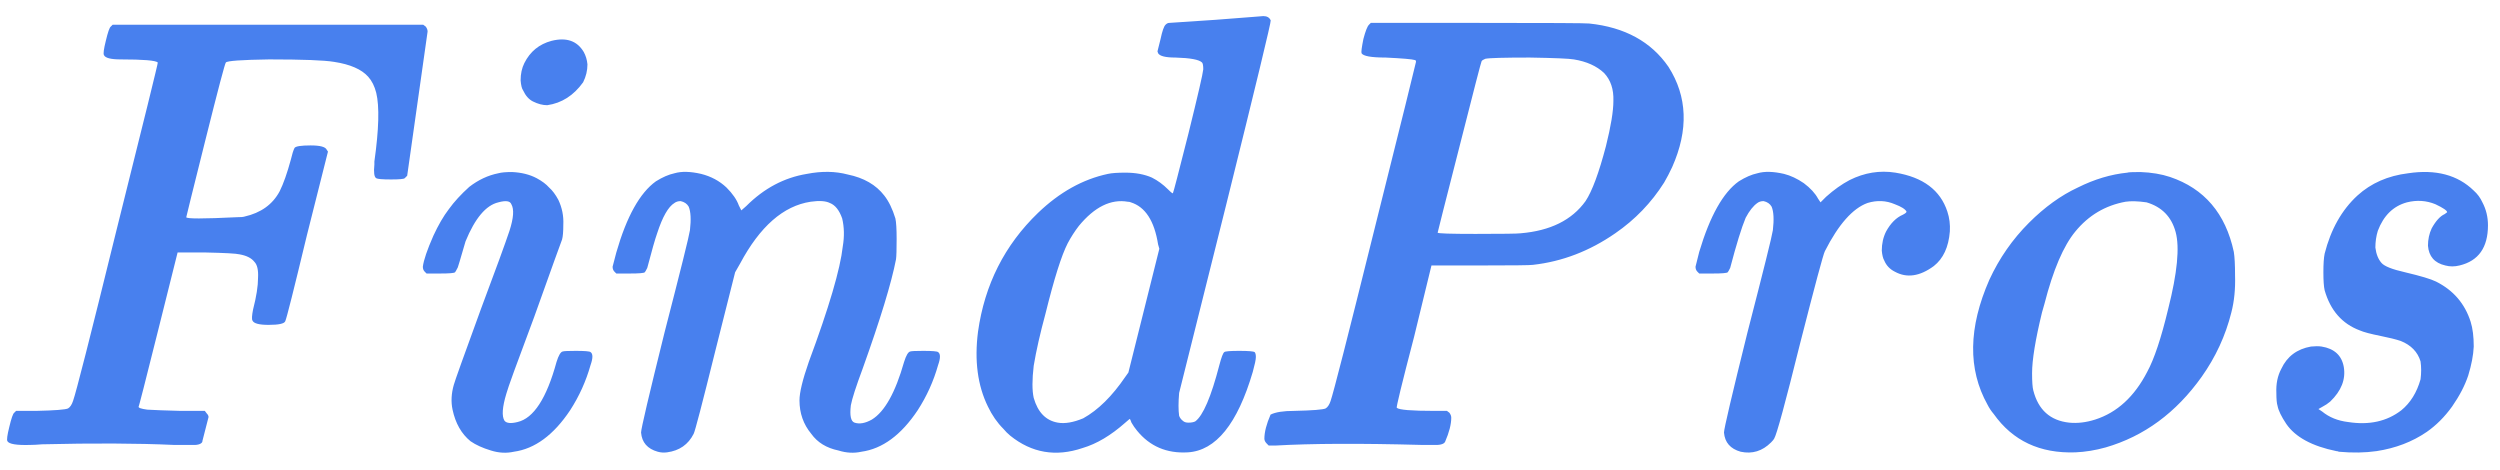 <svg width="101" height="19" viewBox="0 0 101 19" fill="none" xmlns="http://www.w3.org/2000/svg">
<path d="M4.475 1.075L4.55 1H10.825H17.1L17.2 1.075C17.25 1.142 17.275 1.208 17.275 1.275L16.45 7.1C16.4 7.15 16.367 7.183 16.35 7.2C16.317 7.233 16.133 7.25 15.8 7.25C15.45 7.25 15.25 7.233 15.2 7.2C15.117 7.15 15.092 6.967 15.125 6.65C15.125 6.617 15.125 6.575 15.125 6.525C15.308 5.225 15.333 4.3 15.2 3.75C15.133 3.483 15.025 3.267 14.875 3.1C14.608 2.8 14.15 2.6 13.5 2.5C13.1 2.433 12.225 2.4 10.875 2.4C9.758 2.417 9.175 2.458 9.125 2.525C9.092 2.542 8.817 3.583 8.3 5.65C7.783 7.717 7.525 8.758 7.525 8.775C7.525 8.842 8.208 8.842 9.575 8.775C9.725 8.775 9.825 8.767 9.875 8.75C10.542 8.6 11.017 8.258 11.3 7.725C11.45 7.425 11.6 7 11.75 6.45C11.8 6.233 11.85 6.075 11.9 5.975C11.95 5.908 12.167 5.875 12.55 5.875C12.933 5.875 13.15 5.933 13.2 6.05L13.25 6.125L12.4 9.5C11.867 11.717 11.575 12.875 11.525 12.975C11.492 13.075 11.267 13.125 10.85 13.125C10.467 13.125 10.25 13.067 10.2 12.95C10.167 12.9 10.175 12.75 10.225 12.5C10.358 11.983 10.425 11.558 10.425 11.225C10.442 10.908 10.392 10.692 10.275 10.575C10.158 10.425 9.958 10.325 9.675 10.275C9.542 10.242 9.083 10.217 8.3 10.2H7.175L6.4 13.3C5.867 15.433 5.6 16.475 5.6 16.425C5.583 16.475 5.7 16.517 5.95 16.55C6.217 16.567 6.667 16.583 7.3 16.6H8.275L8.35 16.7C8.4 16.75 8.425 16.8 8.425 16.85L8.175 17.825V17.85C8.125 17.95 7.967 17.992 7.7 17.975C7.6 17.975 7.375 17.975 7.025 17.975C5.542 17.908 3.767 17.9 1.7 17.95C1.5 17.967 1.342 17.975 1.225 17.975C0.675 17.992 0.367 17.942 0.3 17.825C0.267 17.775 0.292 17.583 0.375 17.25C0.458 16.9 0.525 16.708 0.575 16.675L0.65 16.6H1.45C2.217 16.583 2.65 16.55 2.75 16.5C2.833 16.45 2.9 16.35 2.95 16.2C3.067 15.883 3.642 13.625 4.675 9.425C5.825 4.825 6.392 2.525 6.375 2.525C6.292 2.442 5.792 2.4 4.875 2.4C4.475 2.4 4.25 2.342 4.2 2.225C4.167 2.175 4.192 1.983 4.275 1.65C4.358 1.3 4.425 1.108 4.475 1.075ZM22.283 1.65C22.883 1.5 23.316 1.65 23.583 2.1C23.666 2.25 23.716 2.417 23.733 2.6C23.733 2.85 23.675 3.092 23.558 3.325C23.175 3.858 22.691 4.167 22.108 4.25C21.925 4.25 21.733 4.2 21.533 4.1C21.366 4.017 21.233 3.867 21.133 3.65C21.083 3.583 21.05 3.45 21.033 3.25C21.033 2.983 21.083 2.75 21.183 2.55C21.416 2.083 21.783 1.783 22.283 1.65ZM20.133 7C20.25 6.967 20.433 6.95 20.683 6.95C21.066 6.967 21.4 7.05 21.683 7.2C21.9 7.317 22.066 7.442 22.183 7.575C22.316 7.692 22.441 7.858 22.558 8.075C22.708 8.392 22.775 8.725 22.758 9.075C22.758 9.358 22.741 9.558 22.708 9.675C22.691 9.708 22.316 10.75 21.583 12.8C20.883 14.667 20.508 15.7 20.458 15.9C20.291 16.45 20.266 16.817 20.383 17C20.466 17.1 20.641 17.117 20.908 17.05C21.558 16.9 22.083 16.092 22.483 14.625C22.566 14.358 22.65 14.217 22.733 14.2C22.783 14.183 22.958 14.175 23.258 14.175C23.625 14.175 23.825 14.192 23.858 14.225C23.958 14.292 23.958 14.467 23.858 14.75C23.675 15.4 23.4 16.008 23.033 16.575C22.366 17.575 21.608 18.133 20.758 18.25C20.458 18.317 20.15 18.3 19.833 18.2C19.5 18.1 19.225 17.975 19.008 17.825C18.641 17.525 18.4 17.1 18.283 16.55C18.216 16.233 18.233 15.9 18.333 15.55C18.366 15.417 18.733 14.392 19.433 12.475C20.033 10.875 20.416 9.825 20.583 9.325C20.75 8.808 20.775 8.45 20.658 8.25C20.608 8.117 20.433 8.092 20.133 8.175C19.633 8.292 19.191 8.817 18.808 9.75C18.591 10.5 18.483 10.858 18.483 10.825C18.433 10.925 18.4 10.983 18.383 11C18.35 11.033 18.15 11.05 17.783 11.05H17.233L17.158 10.975C17.108 10.925 17.083 10.858 17.083 10.775C17.116 10.508 17.258 10.092 17.508 9.525C17.708 9.092 17.916 8.733 18.133 8.45C18.35 8.15 18.625 7.85 18.958 7.55C19.325 7.267 19.716 7.083 20.133 7ZM27.249 7C27.532 6.917 27.891 6.925 28.324 7.025C28.724 7.125 29.066 7.308 29.349 7.575C29.599 7.825 29.766 8.067 29.849 8.3L29.949 8.5L30.149 8.325C30.866 7.608 31.682 7.175 32.599 7.025C33.199 6.908 33.749 6.917 34.249 7.05C34.899 7.183 35.391 7.467 35.724 7.9C35.907 8.133 36.057 8.442 36.174 8.825C36.207 8.975 36.224 9.25 36.224 9.65C36.224 10.083 36.216 10.358 36.199 10.475C36.016 11.425 35.566 12.9 34.849 14.9C34.582 15.617 34.424 16.108 34.374 16.375C34.324 16.792 34.374 17.025 34.524 17.075C34.724 17.142 34.957 17.1 35.224 16.95C35.741 16.633 36.174 15.858 36.524 14.625C36.607 14.358 36.691 14.217 36.774 14.2C36.824 14.183 36.999 14.175 37.299 14.175C37.666 14.175 37.866 14.192 37.899 14.225C37.999 14.292 37.999 14.467 37.899 14.75C37.716 15.4 37.441 16.008 37.074 16.575C36.407 17.575 35.649 18.133 34.799 18.25C34.499 18.317 34.191 18.3 33.874 18.2C33.391 18.1 33.024 17.875 32.774 17.525C32.457 17.142 32.299 16.692 32.299 16.175C32.299 15.858 32.424 15.342 32.674 14.625C33.491 12.425 33.949 10.867 34.049 9.95C34.116 9.55 34.107 9.175 34.024 8.825C33.907 8.492 33.741 8.283 33.524 8.2C33.357 8.117 33.099 8.1 32.749 8.15C31.649 8.317 30.699 9.15 29.899 10.65L29.699 11L28.899 14.175C28.366 16.325 28.074 17.442 28.024 17.525C27.807 17.958 27.449 18.208 26.949 18.275C26.816 18.292 26.691 18.283 26.574 18.25C26.157 18.133 25.932 17.875 25.899 17.475C25.899 17.325 26.216 15.975 26.849 13.425C27.499 10.908 27.841 9.533 27.874 9.3C27.924 8.867 27.907 8.55 27.824 8.35C27.757 8.233 27.649 8.158 27.499 8.125C27.399 8.125 27.316 8.15 27.249 8.2C26.999 8.35 26.766 8.758 26.549 9.425C26.466 9.658 26.332 10.125 26.149 10.825C26.099 10.925 26.066 10.983 26.049 11C26.016 11.033 25.816 11.05 25.449 11.05H24.899L24.824 10.975C24.774 10.925 24.749 10.858 24.749 10.775L24.899 10.2C25.316 8.75 25.849 7.792 26.499 7.325C26.766 7.158 27.016 7.05 27.249 7ZM49.112 0.8C50.412 0.7 51.054 0.65 51.037 0.65C51.187 0.65 51.287 0.708 51.337 0.825C51.354 0.892 50.754 3.375 49.537 8.275L47.637 15.875C47.604 16.258 47.604 16.567 47.637 16.8C47.67 16.883 47.72 16.95 47.787 17C47.837 17.05 47.912 17.075 48.012 17.075C48.129 17.075 48.22 17.058 48.287 17.025C48.604 16.792 48.929 16.033 49.262 14.75C49.345 14.433 49.412 14.258 49.462 14.225C49.495 14.192 49.695 14.175 50.062 14.175C50.429 14.175 50.637 14.192 50.687 14.225C50.72 14.258 50.737 14.325 50.737 14.425C50.737 14.525 50.695 14.725 50.612 15.025C49.995 17.125 49.12 18.208 47.987 18.275C47.137 18.325 46.454 18.033 45.937 17.4C45.854 17.3 45.779 17.192 45.712 17.075C45.679 16.975 45.654 16.925 45.637 16.925L45.462 17.075C44.879 17.592 44.304 17.933 43.737 18.1C42.654 18.467 41.679 18.3 40.812 17.6C40.712 17.517 40.62 17.425 40.537 17.325C40.287 17.075 40.079 16.775 39.912 16.425C39.495 15.575 39.362 14.567 39.512 13.4C39.779 11.5 40.587 9.9 41.937 8.6C42.804 7.767 43.745 7.242 44.762 7.025C44.912 6.992 45.145 6.975 45.462 6.975C45.879 6.975 46.237 7.042 46.537 7.175C46.77 7.292 46.987 7.45 47.187 7.65C47.32 7.783 47.387 7.833 47.387 7.8C47.404 7.783 47.612 6.983 48.012 5.4C48.395 3.85 48.595 2.983 48.612 2.8C48.612 2.65 48.595 2.558 48.562 2.525C48.445 2.408 48.087 2.342 47.487 2.325C47.087 2.325 46.854 2.267 46.787 2.15L46.762 2.075L46.887 1.575C46.954 1.258 47.02 1.067 47.087 1C47.137 0.95 47.187 0.925 47.237 0.925L49.112 0.8ZM45.562 8.15C44.879 8.033 44.22 8.358 43.587 9.125C43.42 9.342 43.27 9.575 43.137 9.825C42.887 10.308 42.587 11.258 42.237 12.675C42.02 13.475 41.862 14.175 41.762 14.775C41.695 15.342 41.695 15.775 41.762 16.075C41.929 16.658 42.254 16.992 42.737 17.075C43.02 17.125 43.362 17.067 43.762 16.9C44.362 16.567 44.929 16.008 45.462 15.225L45.587 15.05L46.212 12.55L46.837 10.05L46.787 9.875C46.637 8.925 46.27 8.358 45.687 8.175C45.654 8.158 45.612 8.15 45.562 8.15ZM55.306 1L55.381 0.925H59.656C62.589 0.925 64.106 0.933 64.206 0.95C65.639 1.1 66.706 1.683 67.406 2.7C68.172 3.9 68.222 5.25 67.556 6.75C67.456 6.967 67.347 7.175 67.231 7.375C66.714 8.192 66.056 8.875 65.256 9.425C64.222 10.142 63.114 10.567 61.931 10.7C61.831 10.717 61.106 10.725 59.756 10.725H57.831L57.131 13.6C56.631 15.517 56.397 16.475 56.431 16.475C56.514 16.558 57.022 16.6 57.956 16.6H58.456L58.556 16.675C58.606 16.742 58.631 16.808 58.631 16.875C58.631 17.142 58.547 17.467 58.381 17.85C58.331 17.95 58.156 17.992 57.856 17.975C57.789 17.975 57.647 17.975 57.431 17.975C54.947 17.908 52.981 17.917 51.531 18H51.256L51.181 17.925C51.114 17.858 51.081 17.792 51.081 17.725C51.081 17.458 51.164 17.133 51.331 16.75C51.531 16.65 51.847 16.6 52.281 16.6C53.031 16.583 53.456 16.55 53.556 16.5C53.639 16.45 53.706 16.35 53.756 16.2C53.872 15.867 54.447 13.617 55.481 9.45C56.631 4.85 57.206 2.533 57.206 2.5C57.206 2.45 57.189 2.425 57.156 2.425C57.056 2.392 56.664 2.358 55.981 2.325C55.397 2.325 55.072 2.267 55.006 2.15C54.989 2.1 55.014 1.908 55.081 1.575C55.164 1.258 55.239 1.067 55.306 1ZM63.581 2.4C63.397 2.367 62.806 2.342 61.806 2.325C60.756 2.325 60.156 2.342 60.006 2.375C59.922 2.408 59.872 2.442 59.856 2.475C59.839 2.492 59.539 3.65 58.956 5.95C58.372 8.233 58.081 9.383 58.081 9.4C58.081 9.433 58.589 9.45 59.606 9.45C60.706 9.45 61.314 9.442 61.431 9.425C62.631 9.325 63.506 8.892 64.056 8.125C64.322 7.725 64.597 6.983 64.881 5.9C65.081 5.1 65.181 4.492 65.181 4.075C65.197 3.608 65.072 3.233 64.806 2.95C64.506 2.667 64.097 2.483 63.581 2.4ZM70.999 7C71.282 6.917 71.641 6.925 72.074 7.025C72.341 7.092 72.607 7.217 72.874 7.4C73.141 7.6 73.332 7.808 73.449 8.025L73.549 8.175L73.774 7.95C74.091 7.667 74.407 7.442 74.724 7.275C75.324 6.975 75.941 6.875 76.574 6.975C77.691 7.158 78.391 7.683 78.674 8.55C78.757 8.8 78.791 9.067 78.774 9.35C78.724 9.983 78.507 10.45 78.124 10.75C77.557 11.167 77.032 11.242 76.549 10.975C76.349 10.875 76.207 10.725 76.124 10.525C76.074 10.442 76.041 10.308 76.024 10.125C76.024 9.842 76.082 9.583 76.199 9.35C76.382 9.017 76.607 8.792 76.874 8.675C76.974 8.625 77.024 8.583 77.024 8.55C76.974 8.45 76.816 8.35 76.549 8.25C76.199 8.1 75.832 8.083 75.449 8.2C74.849 8.417 74.274 9.067 73.724 10.15C73.657 10.283 73.324 11.525 72.724 13.875C72.124 16.292 71.774 17.575 71.674 17.725C71.657 17.758 71.616 17.808 71.549 17.875C71.199 18.225 70.791 18.35 70.324 18.25C69.907 18.133 69.682 17.875 69.649 17.475C69.649 17.325 69.966 15.975 70.599 13.425C71.249 10.908 71.591 9.533 71.624 9.3C71.674 8.867 71.657 8.55 71.574 8.35C71.507 8.233 71.399 8.158 71.249 8.125C71.149 8.125 71.066 8.15 70.999 8.2C70.832 8.317 70.674 8.517 70.524 8.8C70.357 9.2 70.149 9.875 69.899 10.825C69.849 10.925 69.816 10.983 69.799 11C69.766 11.033 69.566 11.05 69.199 11.05H68.649L68.574 10.975C68.524 10.925 68.499 10.858 68.499 10.775L68.649 10.175C69.082 8.725 69.616 7.775 70.249 7.325C70.516 7.158 70.766 7.05 70.999 7ZM85.946 6.975C85.979 6.958 86.154 6.95 86.471 6.95C86.921 6.967 87.321 7.033 87.671 7.15C89.054 7.617 89.913 8.625 90.246 10.175C90.279 10.375 90.296 10.692 90.296 11.125C90.313 11.675 90.263 12.175 90.146 12.625C89.913 13.558 89.513 14.425 88.946 15.225C87.913 16.675 86.621 17.625 85.071 18.075C84.654 18.192 84.246 18.258 83.846 18.275C82.413 18.325 81.313 17.808 80.546 16.725C80.446 16.608 80.363 16.483 80.296 16.35C79.496 14.917 79.521 13.233 80.371 11.3C80.771 10.433 81.304 9.667 81.971 9C82.604 8.367 83.263 7.892 83.946 7.575C84.613 7.242 85.279 7.042 85.946 6.975ZM86.721 8.175C86.371 8.125 86.088 8.117 85.871 8.15C85.054 8.3 84.379 8.7 83.846 9.35C83.363 9.933 82.946 10.908 82.596 12.275C82.563 12.392 82.529 12.508 82.496 12.625C82.229 13.725 82.096 14.542 82.096 15.075C82.096 15.425 82.113 15.658 82.146 15.775C82.346 16.558 82.829 16.992 83.596 17.075C83.929 17.108 84.279 17.067 84.646 16.95C85.529 16.667 86.229 16.025 86.746 15.025C87.029 14.508 87.313 13.658 87.596 12.475C87.963 11.025 88.063 9.992 87.896 9.375C87.729 8.758 87.338 8.358 86.721 8.175ZM97.29 7C98.406 6.833 99.29 7.067 99.939 7.7C100.089 7.833 100.206 7.992 100.289 8.175C100.439 8.458 100.514 8.767 100.514 9.1C100.514 10 100.131 10.542 99.365 10.725C99.165 10.775 98.973 10.775 98.79 10.725C98.356 10.625 98.123 10.358 98.09 9.925C98.09 9.675 98.139 9.442 98.24 9.225C98.406 8.925 98.581 8.733 98.764 8.65C98.814 8.617 98.848 8.592 98.865 8.575C98.865 8.508 98.706 8.4 98.389 8.25C98.023 8.1 97.639 8.075 97.24 8.175C96.689 8.325 96.298 8.708 96.064 9.325C95.998 9.542 95.965 9.767 95.965 10C95.998 10.267 96.081 10.475 96.215 10.625C96.331 10.758 96.648 10.883 97.165 11C97.798 11.15 98.215 11.275 98.415 11.375C99.115 11.725 99.581 12.267 99.814 13C99.898 13.267 99.939 13.6 99.939 14C99.923 14.35 99.848 14.742 99.715 15.175C99.581 15.575 99.365 15.992 99.064 16.425C98.764 16.842 98.423 17.183 98.04 17.45C97.456 17.85 96.781 18.108 96.014 18.225C95.548 18.292 95.04 18.3 94.49 18.25C94.456 18.233 94.423 18.225 94.389 18.225C93.406 18.025 92.731 17.658 92.365 17.125C92.165 16.825 92.048 16.583 92.014 16.4C91.981 16.3 91.965 16.125 91.965 15.875C91.948 15.508 92.014 15.183 92.165 14.9C92.398 14.4 92.798 14.1 93.365 14C93.531 13.983 93.673 13.983 93.79 14C94.306 14.083 94.606 14.358 94.689 14.825C94.773 15.325 94.59 15.792 94.139 16.225C94.04 16.308 93.939 16.375 93.84 16.425L93.665 16.525L93.814 16.625C94.098 16.858 94.448 17 94.865 17.05C95.715 17.183 96.431 17.025 97.014 16.575C97.381 16.275 97.639 15.858 97.79 15.325C97.823 15.075 97.823 14.833 97.79 14.6C97.673 14.217 97.406 13.942 96.99 13.775C96.79 13.708 96.523 13.642 96.189 13.575C95.773 13.492 95.49 13.417 95.34 13.35C94.623 13.083 94.148 12.542 93.915 11.725C93.881 11.575 93.865 11.333 93.865 11C93.865 10.667 93.881 10.417 93.915 10.25C94.165 9.267 94.606 8.483 95.24 7.9C95.79 7.4 96.473 7.1 97.29 7Z" fill="#4880EE"/>
</svg>
